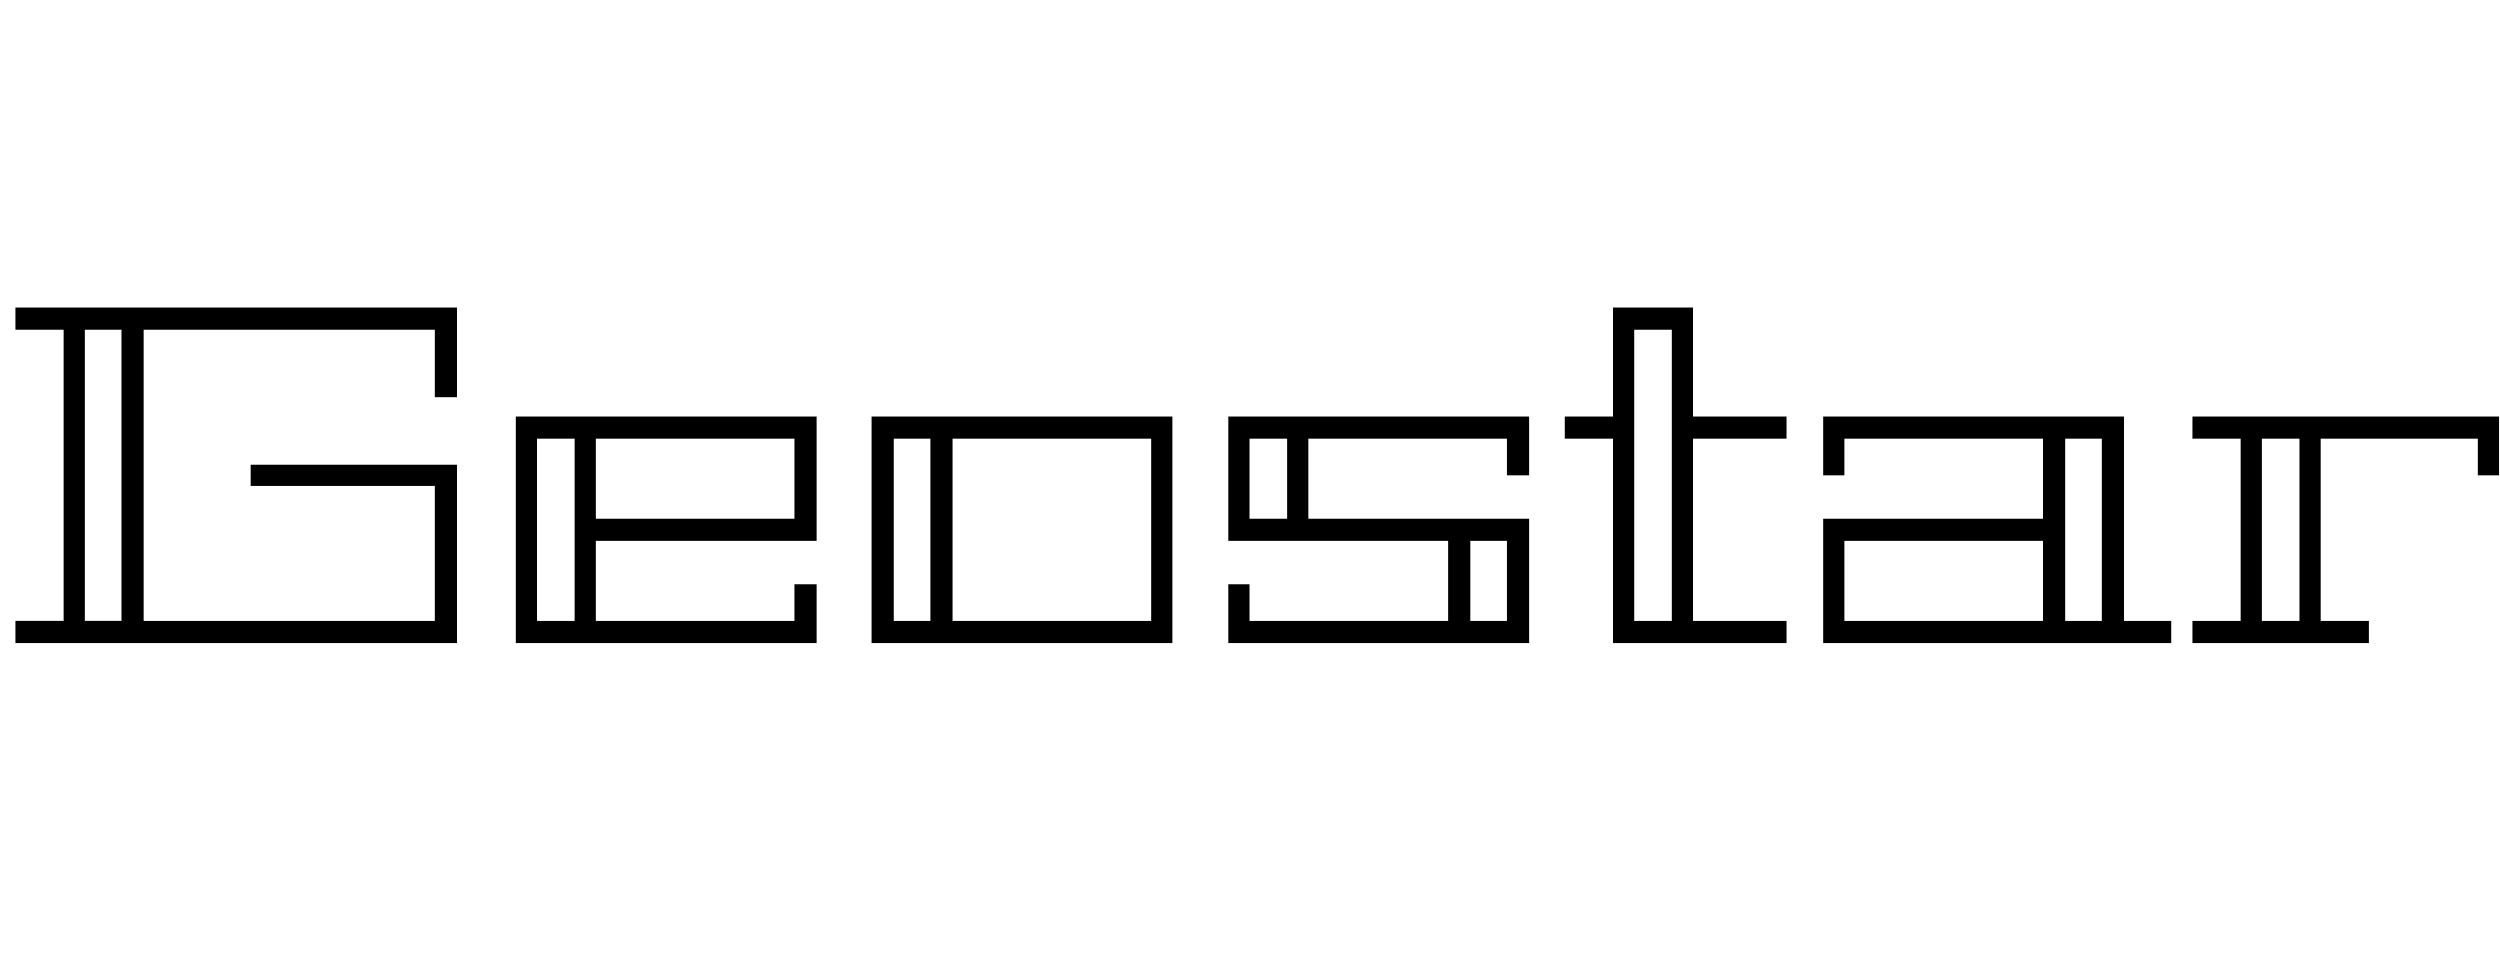<svg id="fnt-Geostar" viewBox="0 0 2593 1000" xmlns="http://www.w3.org/2000/svg"><path id="geostar" class="f" d="M474 412h-23v-70h-302v302h302v-140h-191v-22h214v185h-458v-23h50v-302h-50v-23h458v93m-348 232v-302h-38v302h38m409 23v-235h312v129h-229v83h206v-38h23v61h-312m289-212h-206v83h206v-83m-267 0v189h39v-189h-39m659-23v235h-312v-235h312m-22 212v-189h-206v189h206m-229 0v-189h-38v189h38m309-212h312v61h-23v-38h-206v83h229v129h-312v-61h22v38h206v-83h-228v-129m289 129h-38v83h38v-83m-228-23v-83h-39v83h39m421 106h97v23h-180v-212h-50v-23h50v-113h83v113h97v23h-97v189m-22 0v-302h-39v302h39m469-212v212h49v23h-361v-129h228v-83h-206v38h-22v-61h312m-290 212h206v-83h-206v83m267 0v-189h-38v189h38m94-189v-23h318v61h-22v-38h-163v189h50v23h-183v-23h50v-189h-50m72 189h39v-189h-39v189" />
</svg>